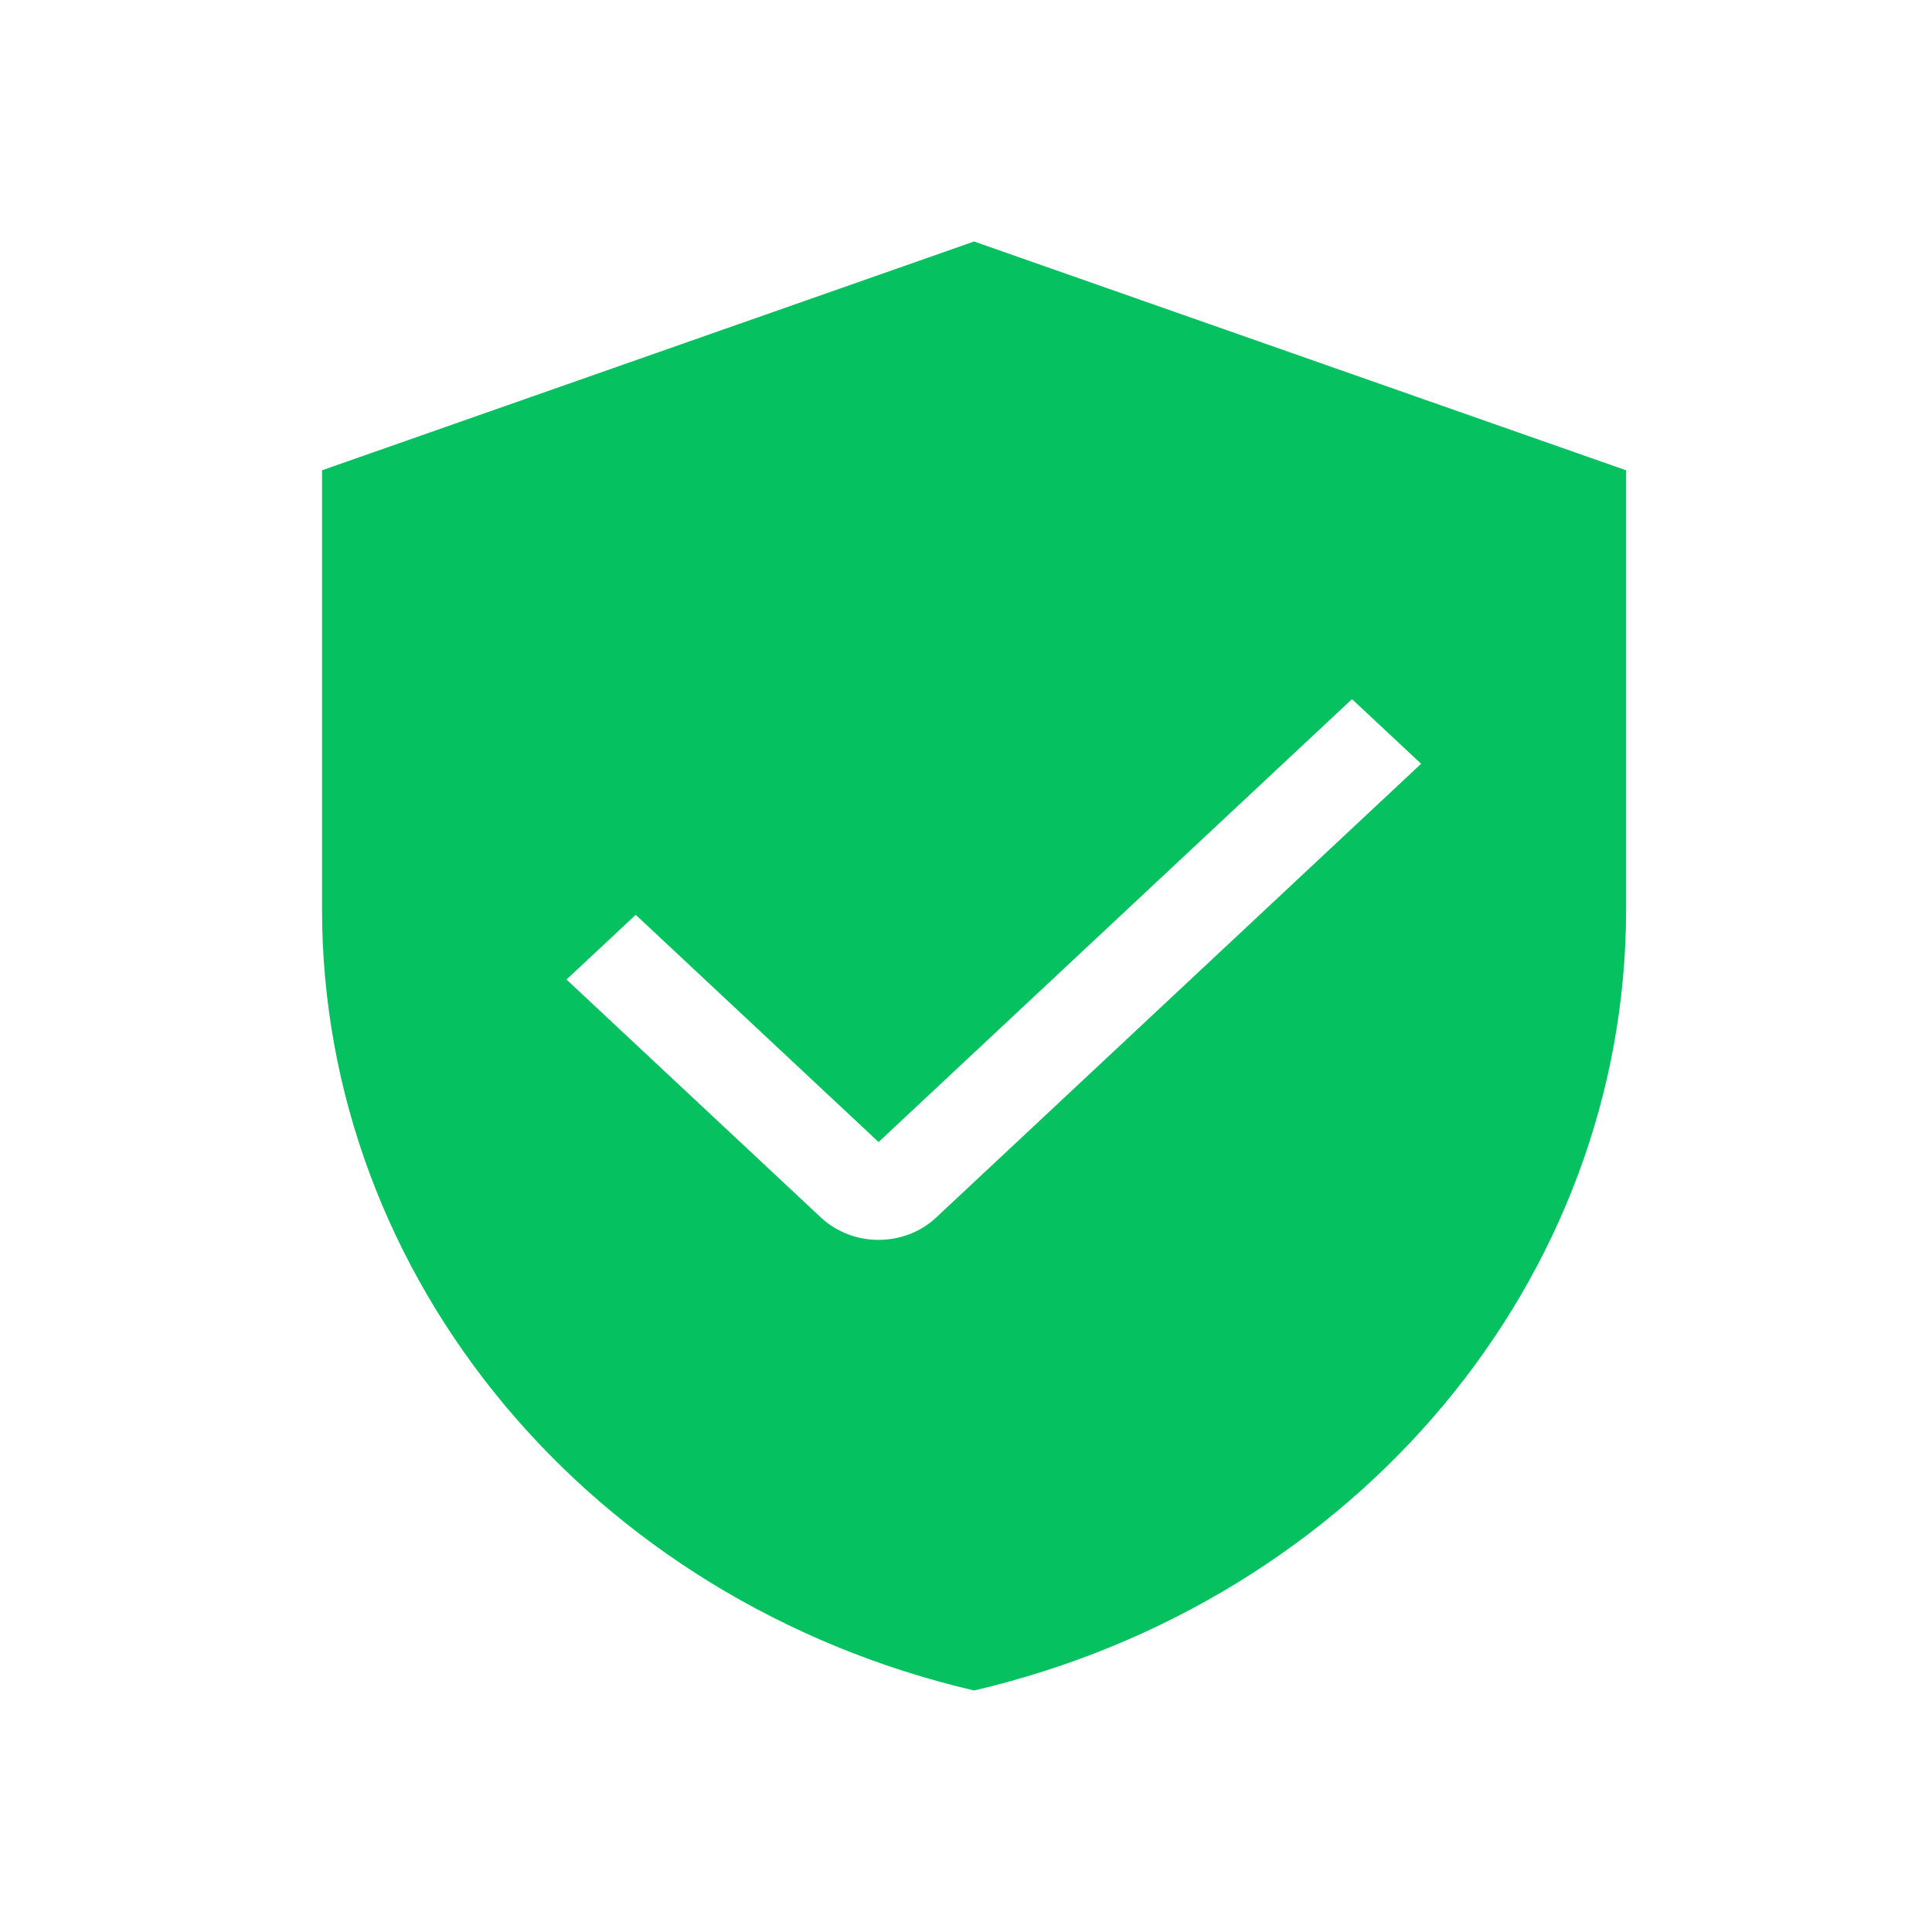 <?xml version="1.0" encoding="UTF-8"?>
<svg width="28px" height="28px" viewBox="0 0 28 28" version="1.1" xmlns="http://www.w3.org/2000/svg" xmlns:xlink="http://www.w3.org/1999/xlink">
    <!-- Generator: Sketch 59 (86127) - https://sketch.com -->
    <title>Filled/discover</title>
    <desc>Created with Sketch.</desc>
    <g id="页面-1" stroke="none" stroke-width="1" fill="none" fill-rule="evenodd">
        <g id="担保" transform="translate(-16, -226)" fill="#05C160">
            <g id="Filled/discover-2" transform="translate(16, 226)">
                <g id="担保-选中">
                    <path d="M14.117,3.5 L23.567,6.816 L23.567,13.175 C23.567,18.532 19.67,23.201 14.117,24.5 C8.563,23.201 4.667,18.532 4.667,13.175 L4.667,6.816 L4.667,6.816 L14.117,3.5 Z M19.594,10.132 L12.733,16.551 L9.213,13.258 L8.21,14.196 C10.668,16.496 11.897,17.645 11.897,17.645 C12.359,18.077 13.107,18.077 13.568,17.645 L13.568,17.645 L20.596,11.069 L19.594,10.132 Z" id="形状结合"></path>
                </g>
            </g>
        </g>
    </g>
</svg>